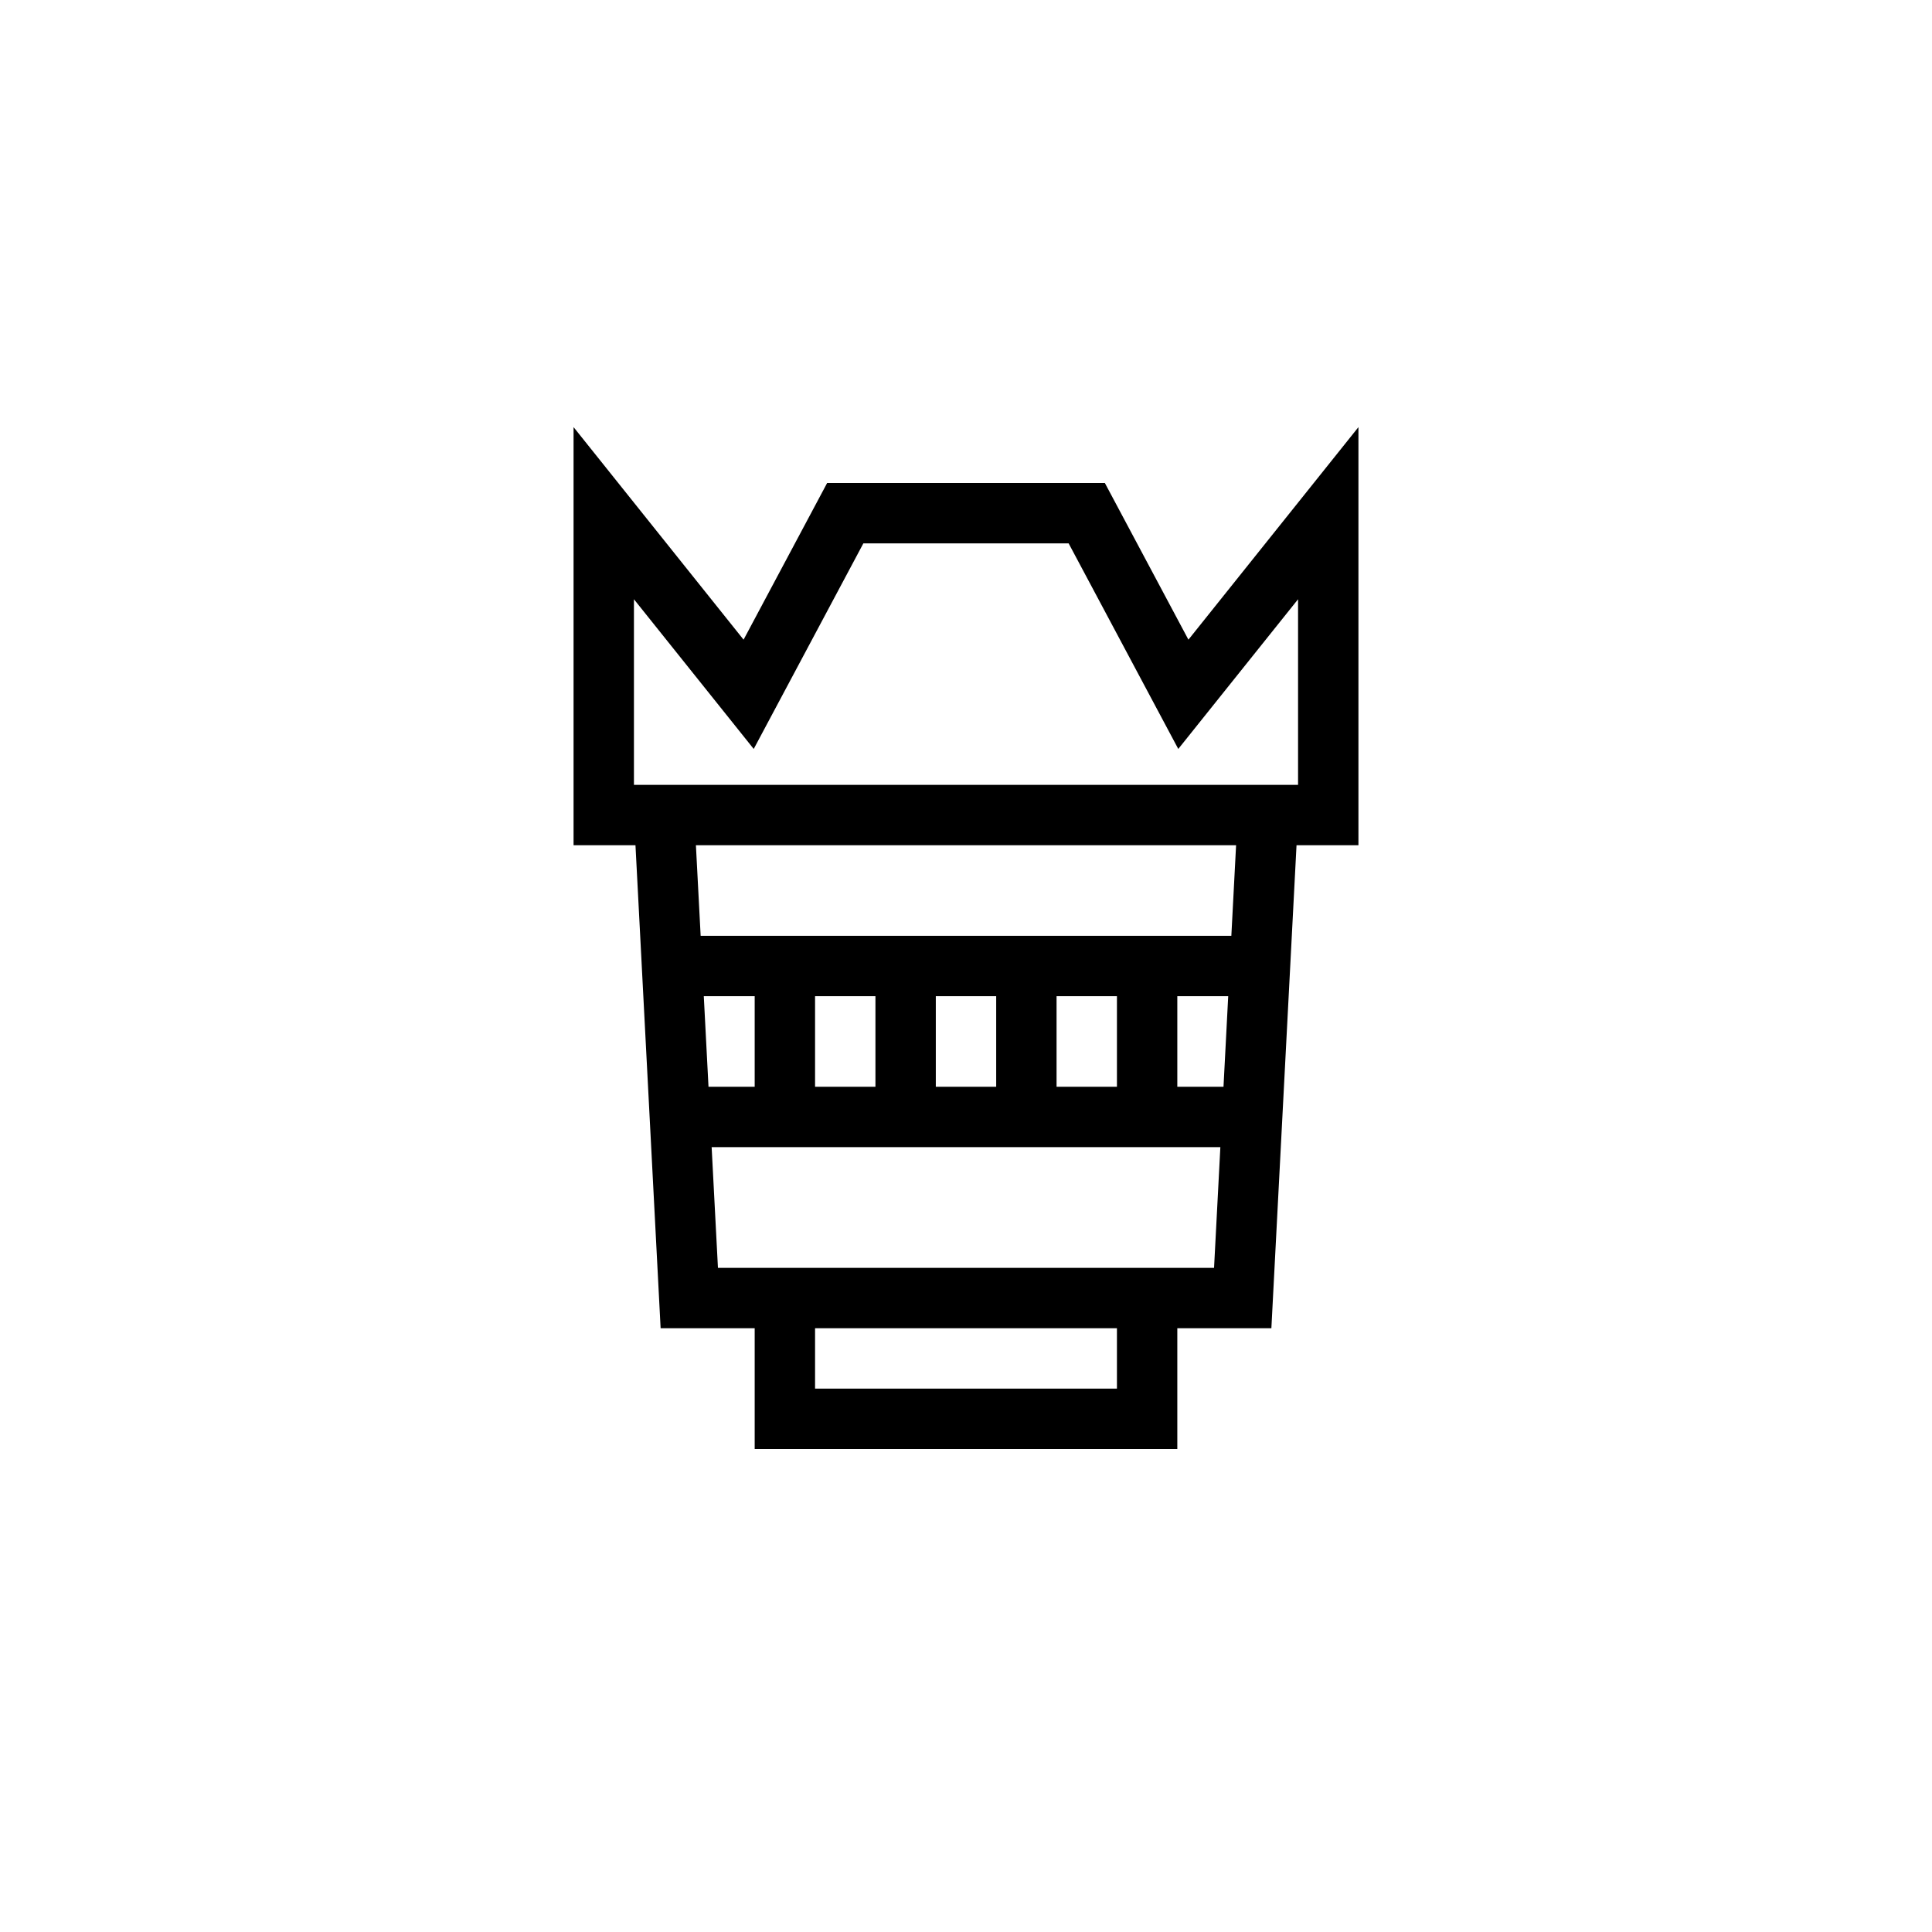 <svg height='300px' width='300px'  fill="#000000" xmlns="http://www.w3.org/2000/svg" xmlns:xlink="http://www.w3.org/1999/xlink" xmlns:serif="http://www.serif.com/" viewBox="0 0 64 64" version="1.1" xml:space="preserve" style="" x="0px" y="0px" fill-rule="evenodd" clip-rule="evenodd" stroke-linejoin="round" stroke-miterlimit="2"><path d="M21.051,28L19,28L19,14.149L24.632,21.19L27.4,16L36.6,16L39.368,21.19L45,14.149L45,28L42.949,28L42.116,44L39,44L39,48L25,48L25,44L21.884,44L21.051,28ZM27,44L27,46L37,46L37,44L27,44ZM23.783,42L40.217,42L40.426,38L23.574,38L23.783,42ZM39,36L40.53,36L40.686,33L37.085,33L39,33L39,36ZM25,36L25,33L23.314,33L23.47,36L25,36ZM27,33L27,36L29,36L29,33L27,33ZM31,33L31,36L33,36L33,33L31,33ZM35,33L35,36L37,36L37,33L35,33ZM23.21,31L40.79,31L40.947,28L23.053,28L23.21,31ZM35.4,18L28.6,18L24.968,24.81L21,19.851L21,26L43,26L43,19.851L39.032,24.81L35.4,18Z"></path></svg>